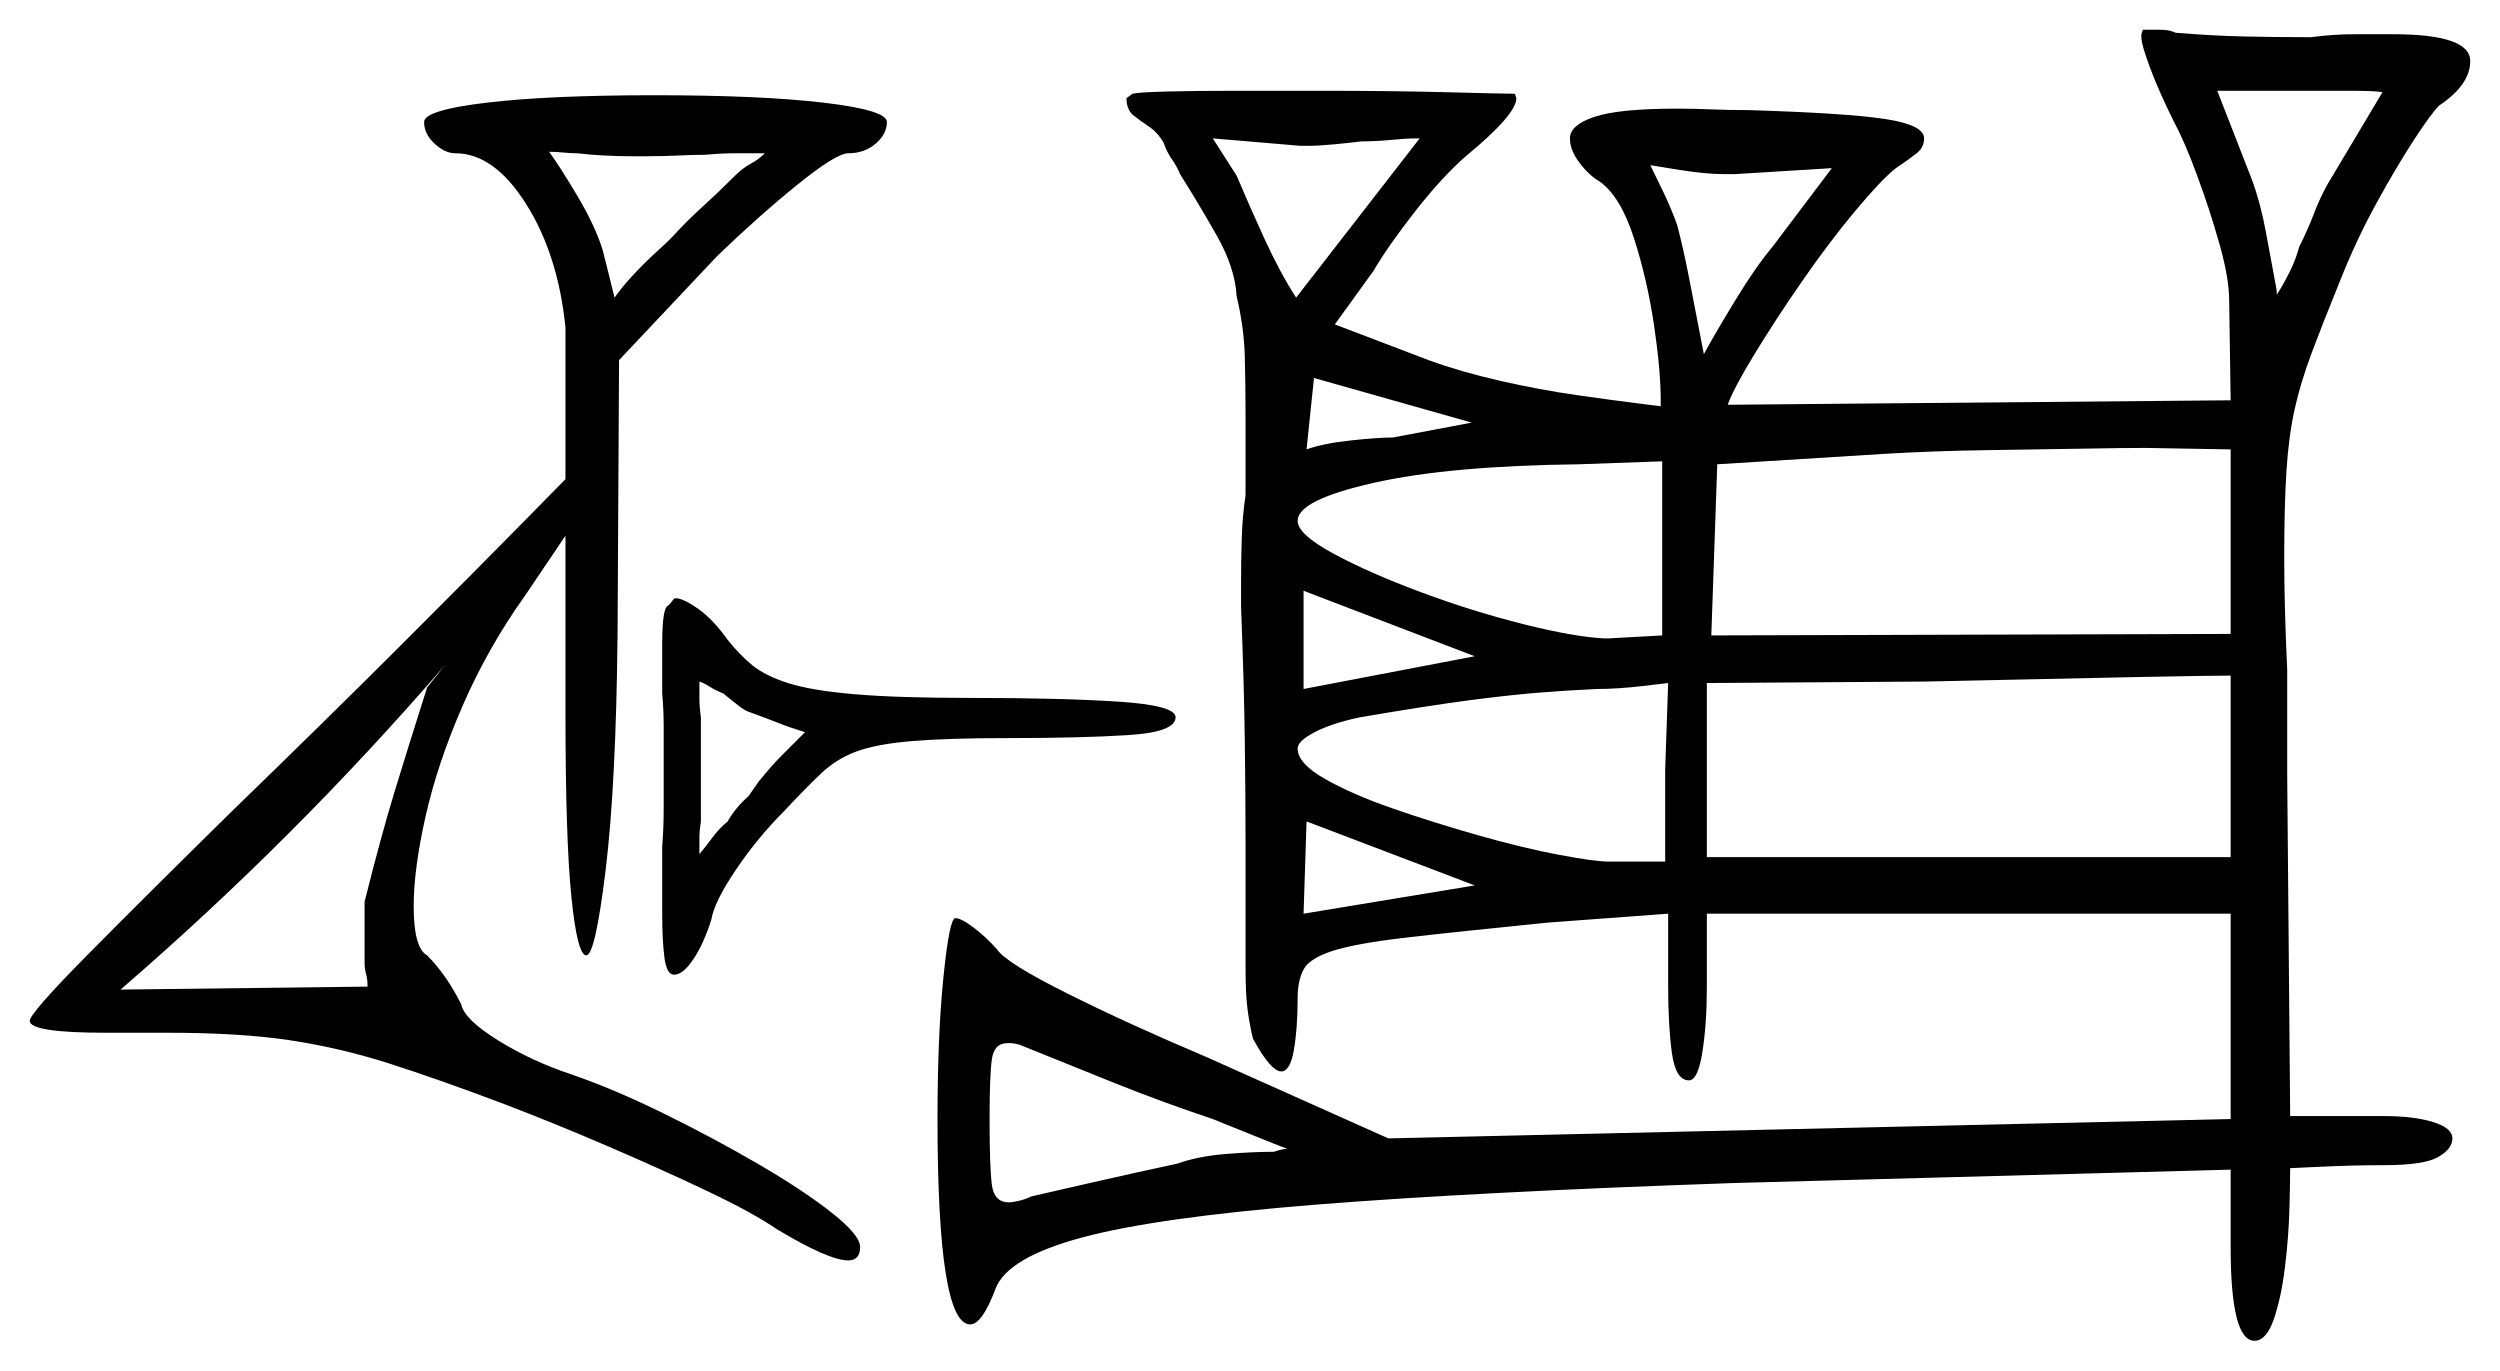 <svg xmlns="http://www.w3.org/2000/svg" width="840.0" height="460.5" viewBox="0 0 840.0 460.5"><path d="M143.5 231.0 149.5 223.5Q99.0 282.0 40.5 332.5L123.5 331.5Q123.5 329.0 123.0 327.25Q122.5 325.5 122.5 323.5V303.0Q128.0 281.0 132.5 266.25Q137.0 251.5 143.5 231.0ZM270.5 246.0Q265.5 244.5 261.75 243.0Q258.0 241.5 252.5 239.5Q250.5 239.0 248.0 237.0Q245.5 235.0 243.0 233.0Q240.5 232.0 238.5 230.75Q236.5 229.5 235.0 229.0Q235.0 232.0 235.0 234.75Q235.0 237.5 235.5 241.0V276.0Q235.0 279.5 235.0 280.75Q235.0 282.0 235.0 287.0Q237.5 284.0 239.5 281.25Q241.5 278.5 244.5 276.0Q247.0 271.5 251.5 267.5L255.0 262.5Q259.5 257.0 262.5 254.0Q265.5 251.0 270.5 246.0ZM559.5 289.5V258.5L560.5 229.5Q560.5 229.5 552.0 230.5Q543.5 231.5 536.5 231.5Q526.0 232.0 516.75 232.75Q507.5 233.5 494.0 235.25Q480.5 237.0 457.0 241.0Q447.5 243.0 441.75 246.0Q436.0 249.0 436.0 251.5Q436.0 256.5 445.25 261.75Q454.5 267.0 468.25 271.75Q482.0 276.5 497.0 280.75Q512.0 285.0 524.0 287.25Q536.0 289.5 540.5 289.5ZM573.5 288.0H749.5V227.0Q743.0 227.0 717.5 227.5Q692.0 228.0 647.0 229.0L573.5 229.5ZM257.0 51.5H255.0Q251.5 51.5 247.0 51.5Q242.5 51.5 237.0 52.0Q233.5 52.0 228.0 52.25Q222.5 52.5 217.0 52.5H212.0Q208.0 52.5 203.0 52.25Q198.0 52.0 194.0 51.5Q191.5 51.5 189.25 51.25Q187.0 51.0 184.5 51.0Q188.5 56.5 194.25 66.25Q200.0 76.0 202.5 84.0L206.5 100.0Q209.0 96.5 211.5 93.75Q214.0 91.0 216.5 88.5Q218.5 86.5 221.0 84.25Q223.5 82.0 226.0 79.5Q230.5 74.5 236.0 69.5Q241.5 64.5 247.0 59.0Q249.5 56.5 252.25 55.0Q255.0 53.5 257.0 51.5ZM435.5 100.0 477.0 46.5H476.0Q472.5 46.5 467.5 47.0Q462.5 47.5 457.5 47.5Q453.5 48.0 448.25 48.5Q443.0 49.0 439.5 49.0H437.0L407.5 46.5L415.5 59.0Q419.5 68.5 424.75 80.0Q430.0 91.5 435.5 100.0ZM468.0 147.0 494.5 142.0 441.5 127.0 439.0 151.0Q444.5 149.0 453.75 148.0Q463.0 147.0 468.0 147.0ZM438.0 231.5 495.5 220.5 438.0 198.5ZM540.5 214.5 558.5 213.5V155.0L530.5 156.0Q487.0 156.5 461.5 162.25Q436.0 168.0 436.0 175.0Q436.0 179.5 448.0 186.0Q460.0 192.5 477.5 199.0Q495.0 205.5 512.0 209.75Q529.0 214.0 539.0 214.5ZM595.5 83.0 615.5 56.5 583.0 58.5H579.0Q573.0 58.5 563.75 57.0Q554.5 55.5 554.5 55.5Q556.5 59.5 559.0 64.75Q561.5 70.0 563.5 75.5Q565.5 83.0 567.5 93.25Q569.5 103.5 571.0 111.25Q572.5 119.0 572.5 119.0Q576.0 112.5 583.0 101.0Q590.0 89.5 595.5 83.0ZM575.0 213.5 749.5 213.0V151.0L721.0 150.5Q714.0 150.5 699.75 150.75Q685.5 151.0 667.75 151.25Q650.0 151.5 633.0 152.5L577.0 156.0ZM782.0 62.0 800.5 31.0Q798.5 30.5 789.0 30.5Q779.5 30.5 772.5 30.5H745.0L756.5 60.0Q759.5 68.0 761.25 77.5Q763.0 87.0 764.5 95.0Q765.0 97.5 765.0 98.25Q765.0 99.0 765.0 99.0Q767.0 96.0 769.25 91.5Q771.5 87.0 772.5 83.0Q775.5 77.0 777.5 71.75Q779.5 66.5 782.0 62.0ZM407.5 376.0Q391.0 370.5 374.75 364.0Q358.5 357.5 342.5 351.0Q340.5 350.5 339.75 350.5Q339.0 350.5 338.5 350.5Q334.0 350.5 333.25 356.0Q332.5 361.5 332.5 376.0Q332.5 392.0 333.25 398.0Q334.0 404.0 339.0 404.0Q340.0 404.0 342.25 403.5Q344.5 403.0 346.5 402.0Q353.0 400.5 367.25 397.25Q381.5 394.0 395.5 391.0Q402.5 388.5 411.75 387.75Q421.0 387.0 428.0 387.0Q431.0 386.0 432.5 386.0Q428.5 384.5 421.75 381.75Q415.0 379.0 407.5 376.0ZM438.0 307.0 495.5 297.5 439.0 276.0ZM142.5 41.0Q142.5 37.0 163.5 34.5Q184.5 32.0 220.0 32.0Q255.5 32.0 276.75 34.5Q298.0 37.0 298.0 41.0Q298.0 45.0 294.25 48.25Q290.5 51.5 285.0 51.5Q281.0 51.5 268.0 62.0Q255.0 72.5 241.0 86.0L208.0 121.0L207.5 213.0Q207.0 263.5 203.5 292.25Q200.0 321.0 197.0 321.0Q194.0 321.0 192.0 301.5Q190.0 282.0 190.0 239.5V180.0L176.5 200.0Q164.0 217.5 155.5 237.0Q147.0 256.5 143.0 274.25Q139.0 292.0 139.0 304.5Q139.0 318.5 143.5 321.0Q150.0 327.5 155.0 337.5Q156.0 342.5 167.25 349.5Q178.5 356.5 192.0 361.0Q206.5 366.0 223.25 374.25Q240.0 382.5 255.0 391.25Q270.0 400.0 279.5 407.5Q289.0 415.0 289.0 419.0Q289.0 423.5 285.0 423.5Q278.5 423.5 261.0 413.0Q253.0 407.5 237.75 400.25Q222.5 393.0 204.5 385.25Q186.5 377.5 169.5 371.0Q147.0 362.5 130.5 357.25Q114.0 352.0 97.25 349.5Q80.5 347.0 56.0 347.0H35.5Q10.0 347.0 10.0 343.0Q10.0 340.5 29.0 321.25Q48.0 302.0 78.0 272.5Q110.5 241.0 135.75 215.75Q161.0 190.5 175.5 175.75Q190.0 161.0 190.0 161.0V110.0Q187.5 85.5 176.75 68.5Q166.0 51.5 153.0 51.5Q149.5 51.5 146.0 48.25Q142.5 45.0 142.5 41.0ZM224.5 203.5Q225.5 202.5 226.0 201.75Q226.5 201.0 227.0 201.0Q229.5 201.0 234.5 204.5Q239.5 208.0 244.5 215.0Q248.5 220.0 252.75 223.5Q257.0 227.0 264.75 229.5Q272.5 232.0 287.0 233.25Q301.5 234.5 326.0 234.5Q356.5 234.5 375.75 235.75Q395.0 237.0 395.0 241.0Q395.0 246.0 379.0 247.0Q363.0 248.0 338.5 248.0Q318.5 248.0 306.5 249.0Q294.5 250.0 287.75 252.5Q281.0 255.0 275.75 260.0Q270.5 265.0 263.5 272.5Q254.5 281.5 247.25 292.25Q240.0 303.0 239.0 309.0Q236.5 317.0 233.0 322.25Q229.5 327.5 226.5 327.5Q224.0 327.5 223.25 321.75Q222.5 316.0 222.5 307.0V284.5Q223.0 278.0 223.0 271.5Q223.0 265.0 223.0 257.0Q223.0 250.0 223.0 244.25Q223.0 238.5 222.5 233.0V216.5Q222.5 204.0 224.5 203.5ZM719.5 12.5V11.5L720.0 10.0Q723.0 10.0 726.0 10.0Q729.0 10.0 731.0 11.0Q743.0 12.0 753.75 12.25Q764.5 12.5 776.5 12.5Q784.0 11.5 791.25 11.5Q798.5 11.5 804.0 11.5Q830.0 11.5 830.0 20.5Q830.0 28.5 819.5 35.5Q817.0 38.0 811.25 46.75Q805.5 55.5 798.5 68.25Q791.5 81.0 786.0 95.0Q780.5 108.5 776.75 118.5Q773.0 128.5 771.0 137.5Q769.0 146.5 768.25 158.25Q767.5 170.0 767.5 187.5Q767.5 195.5 767.75 205.0Q768.0 214.5 768.5 225.0V260.5L769.5 375.0H801.0Q811.0 375.0 817.5 377.0Q824.0 379.0 824.0 382.5Q824.0 386.0 819.25 388.75Q814.5 391.5 801.0 391.5Q791.0 391.5 780.25 392.0Q769.5 392.5 769.5 392.5Q769.5 396.5 769.25 406.0Q769.0 415.5 767.75 425.75Q766.5 436.0 764.0 443.25Q761.5 450.5 757.5 450.5Q749.5 450.5 749.5 419.0V393.0L582.5 397.5Q495.5 400.5 442.25 404.75Q389.0 409.0 363.75 415.75Q338.5 422.5 334.5 433.0Q330.0 445.0 326.0 445.0Q315.0 445.0 315.0 376.0Q315.0 348.0 317.0 328.25Q319.0 308.5 321.0 308.5Q323.0 308.5 327.25 311.75Q331.5 315.0 335.0 319.0Q338.0 323.5 358.5 333.75Q379.0 344.0 405.0 355.0L466.5 382.5L749.5 376.0V307.0H573.5V331.5Q573.5 344.0 572.0 353.5Q570.5 363.0 567.5 363.0Q563.0 363.0 561.75 353.75Q560.5 344.5 560.5 331.5V307.0L520.0 310.0Q490.0 313.0 472.75 315.0Q455.5 317.0 447.75 319.5Q440.0 322.0 438.0 325.75Q436.0 329.5 436.0 335.5Q436.0 345.5 434.75 352.75Q433.5 360.0 430.5 360.0Q427.0 360.0 421.0 349.0Q420.0 345.0 419.25 339.75Q418.5 334.5 418.5 325.0V282.5Q418.5 267.5 418.25 248.75Q418.0 230.0 417.0 204.0V195.0Q417.0 187.5 417.25 180.25Q417.5 173.0 418.5 166.5V138.0Q418.5 129.5 418.25 119.75Q418.0 110.0 415.5 99.5Q415.0 90.0 408.75 79.0Q402.5 68.0 396.5 58.5Q395.5 56.0 393.75 53.5Q392.0 51.0 391.0 48.0Q389.0 44.5 386.0 42.5Q383.0 40.5 380.5 38.5Q378.5 36.5 378.5 33.0L380.5 31.5Q382.5 31.0 392.0 30.75Q401.5 30.5 415.5 30.5Q429.5 30.5 444.0 30.5Q467.0 30.5 486.5 31.0Q506.0 31.5 509.0 31.5L509.5 33.0Q509.5 38.5 492.5 52.5Q484.5 59.5 475.5 71.0Q466.5 82.5 461.5 91.0L448.5 109.0L480.0 121.0Q491.0 125.0 504.25 128.0Q517.5 131.0 529.75 132.75Q542.0 134.5 550.0 135.5Q558.0 136.5 558.0 136.5V134.5Q558.0 124.5 555.75 109.25Q553.5 94.0 549.0 80.0Q544.5 66.0 537.5 61.0Q534.0 59.0 530.75 54.75Q527.5 50.5 527.5 46.5Q527.5 42.0 535.75 39.25Q544.0 36.5 563.5 36.5Q569.0 36.5 575.0 36.75Q581.0 37.0 587.5 37.0Q620.5 38.0 633.5 40.0Q646.5 42.0 646.5 46.5Q646.5 49.5 644.0 51.5Q641.5 53.5 637.0 56.5Q632.0 60.5 623.25 71.0Q614.5 81.5 605.5 94.5Q596.5 107.5 589.5 119.0Q582.5 130.5 580.5 136.0L749.5 134.5L749.0 101.0Q749.0 93.5 745.75 82.0Q742.5 70.5 738.25 59.0Q734.0 47.5 730.5 41.0Q725.5 31.0 722.5 23.0Q719.5 15.0 719.5 12.5Z" fill="black" /></svg>